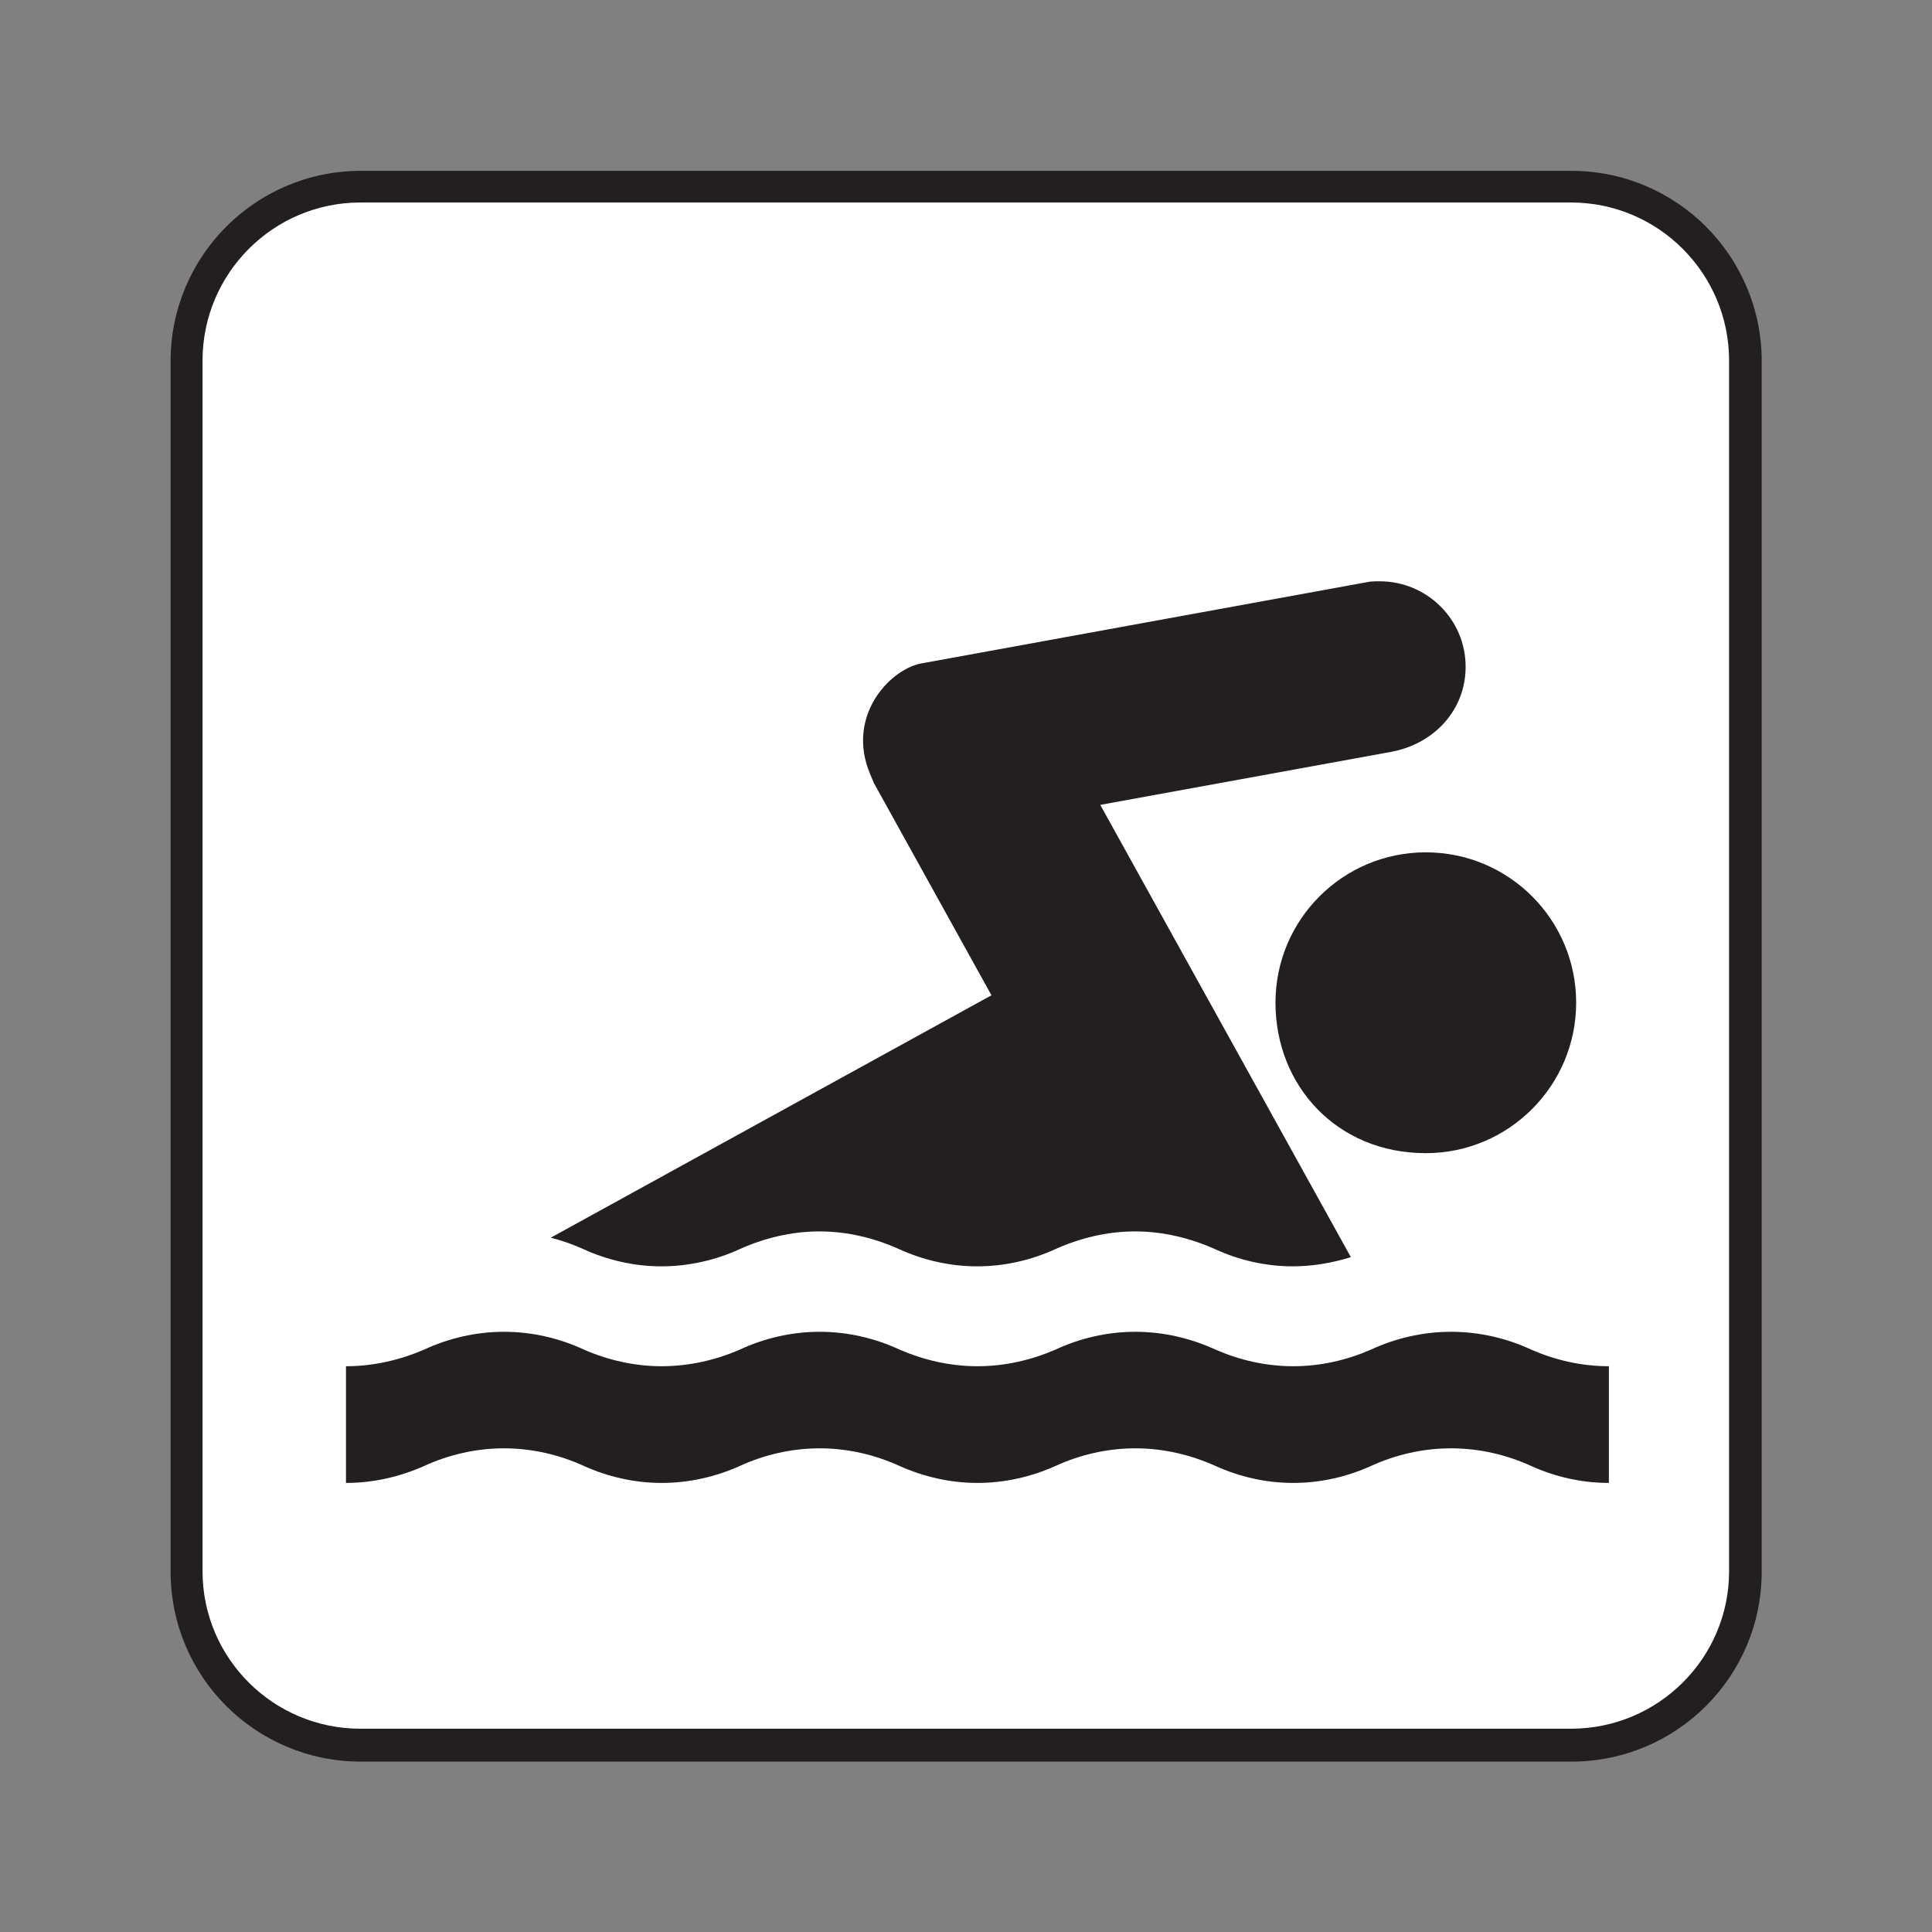 <?xml version="1.0" encoding="UTF-8" standalone="no"?>
<!-- Created with Inkscape (http://www.inkscape.org/) -->

<svg
   xmlns:dc="http://purl.org/dc/elements/1.1/"
   xmlns:cc="http://creativecommons.org/ns#"
   xmlns:rdf="http://www.w3.org/1999/02/22-rdf-syntax-ns#"
   xmlns:svg="http://www.w3.org/2000/svg"
   xmlns="http://www.w3.org/2000/svg"
   xmlns:sodipodi="http://sodipodi.sourceforge.net/DTD/sodipodi-0.dtd"
   xmlns:inkscape="http://www.inkscape.org/namespaces/inkscape"
   width="16px"
   height="16px"
   viewBox="0 0 16 16"
   version="1.1"
   id="SVGRoot"
   inkscape:version="0.92.1 r15371"
   sodipodi:docname="Swimming.svg">
  <rect x="0" y="0" width="16" height="16" fill="#808080" stroke="none"/>
  <sodipodi:namedview
     id="base"
     pagecolor="#ffffff"
     bordercolor="#666666"
     borderopacity="1.0"
     inkscape:pageopacity="0.0"
     inkscape:pageshadow="2"
     inkscape:zoom="16"
     inkscape:cx="8"
     inkscape:cy="8"
     inkscape:document-units="px"
     inkscape:current-layer="layer1"
     showgrid="false"
     inkscape:window-width="681"
     inkscape:window-height="696"
     inkscape:window-x="676"
     inkscape:window-y="0"
     inkscape:window-maximized="0"
     inkscape:grid-bbox="true" />
  <defs
     id="defs20207" />
  <g
     id="layer1"
     inkscape:groupmode="layer"
     inkscape:label="Layer 1">
    <g
       id="g30314"
       transform="matrix(1.333,0,0,-1.333,13.014,14.589)">
      <path
         d="M 0,0 C 0.652,0 1.182,0.527 1.182,1.18 V 8.701 C 1.182,9.354 0.652,9.883 0,9.883 h -7.521 c -0.653,0 -1.182,-0.529 -1.182,-1.182 V 1.18 C -8.703,0.527 -8.174,0 -7.521,0 Z"
         style="fill:#231f20;fill-opacity:1;fill-rule:nonzero;stroke:none"
         id="path30316"
         inkscape:connector-curvature="0" />
    </g>
    <g
       id="g30318"
       transform="matrix(1.333,0,0,-1.333,2.985,1.677)">
      <path
         d="m 0,0 c -0.542,0 -0.981,-0.441 -0.981,-0.982 v -7.522 c 0,-0.539 0.439,-0.978 0.981,-0.978 h 7.521 c 0.542,0 0.982,0.439 0.982,0.978 v 7.522 C 8.503,-0.441 8.063,0 7.521,0 Z"
         style="fill:#ffffff;fill-opacity:1;fill-rule:nonzero;stroke:none"
         id="path30320"
         inkscape:connector-curvature="0" />
    </g>
    <g
       id="g30322"
       transform="matrix(1.333,0,0,-1.333,13.324,12.281)">
      <path
         d="m 0,0 c -0.172,0 -0.336,0.039 -0.482,0.105 -0.151,0.069 -0.321,0.11 -0.498,0.11 -0.178,0 -0.348,-0.041 -0.499,-0.11 C -1.625,0.039 -1.789,0 -1.961,0 c -0.172,0 -0.336,0.039 -0.482,0.105 -0.153,0.069 -0.323,0.11 -0.498,0.11 -0.178,0 -0.348,-0.041 -0.498,-0.11 C -3.586,0.039 -3.752,0 -3.922,0 -4.094,0 -4.258,0.039 -4.406,0.105 -4.557,0.174 -4.727,0.215 -4.902,0.215 -5.08,0.215 -5.25,0.174 -5.4,0.105 -5.547,0.039 -5.713,0 -5.885,0 c -0.17,0 -0.336,0.039 -0.482,0.105 -0.151,0.069 -0.32,0.11 -0.498,0.11 -0.176,0 -0.346,-0.041 -0.496,-0.11 C -7.51,0.039 -7.674,0 -7.846,0 v 0.725 c 0.172,0 0.336,0.039 0.485,0.103 0.15,0.07 0.32,0.111 0.496,0.111 0.178,0 0.347,-0.041 0.498,-0.111 0.146,-0.064 0.312,-0.103 0.482,-0.103 0.172,0 0.338,0.039 0.485,0.103 0.15,0.07 0.32,0.111 0.498,0.111 0.175,0 0.345,-0.041 0.496,-0.111 0.148,-0.064 0.312,-0.103 0.484,-0.103 0.17,0 0.336,0.039 0.483,0.103 0.15,0.07 0.32,0.111 0.498,0.111 0.175,0 0.345,-0.041 0.498,-0.111 0.146,-0.064 0.31,-0.103 0.482,-0.103 0.172,0 0.336,0.039 0.482,0.103 0.151,0.07 0.321,0.111 0.499,0.111 0.177,0 0.347,-0.041 0.498,-0.111 C -0.336,0.764 -0.172,0.725 0,0.725 Z"
         style="fill:#231f20;fill-opacity:1;fill-rule:nonzero;stroke:none"
         id="path30324"
         inkscape:connector-curvature="0" />
    </g>
    <g
       id="g30326"
       transform="matrix(1.333,0,0,-1.333,11.808,9.55)">
      <path
         d="M 0,0 C 0.516,0 0.934,0.42 0.934,0.935 0.934,1.451 0.516,1.869 0,1.869 -0.516,1.869 -0.934,1.451 -0.934,0.935 -0.934,0.42 -0.553,0 0,0"
         style="fill:#231f20;fill-opacity:1;fill-rule:nonzero;stroke:none"
         id="path30328"
         inkscape:connector-curvature="0" />
    </g>
    <g
       id="g30330"
       transform="matrix(1.333,0,0,-1.333,4.561,10.25)">
      <path
         d="m 0,0 c 0.072,-0.018 0.141,-0.043 0.205,-0.072 0.147,-0.067 0.313,-0.106 0.482,-0.106 0.172,0 0.338,0.039 0.485,0.106 0.15,0.068 0.32,0.111 0.498,0.111 0.176,0 0.346,-0.043 0.496,-0.111 0.148,-0.067 0.313,-0.106 0.484,-0.106 0.17,0 0.336,0.039 0.483,0.106 0.15,0.068 0.32,0.111 0.498,0.111 0.176,0 0.346,-0.043 0.498,-0.111 0.146,-0.067 0.31,-0.106 0.482,-0.106 0.125,0 0.246,0.022 0.36,0.057 l -1.557,2.81 1.811,0.33 c 0.265,0.051 0.459,0.26 0.459,0.528 0,0.295 -0.241,0.531 -0.534,0.531 -0.021,0 -0.041,0 -0.06,-0.002 L 2.293,3.566 C 2.096,3.521 1.836,3.234 1.984,2.881 1.992,2.861 2,2.844 2.008,2.824 l 0.73,-1.318 z"
         style="fill:#231f20;fill-opacity:1;fill-rule:nonzero;stroke:none"
         id="path30332"
         inkscape:connector-curvature="0" />
    </g>
  </g>
</svg>
